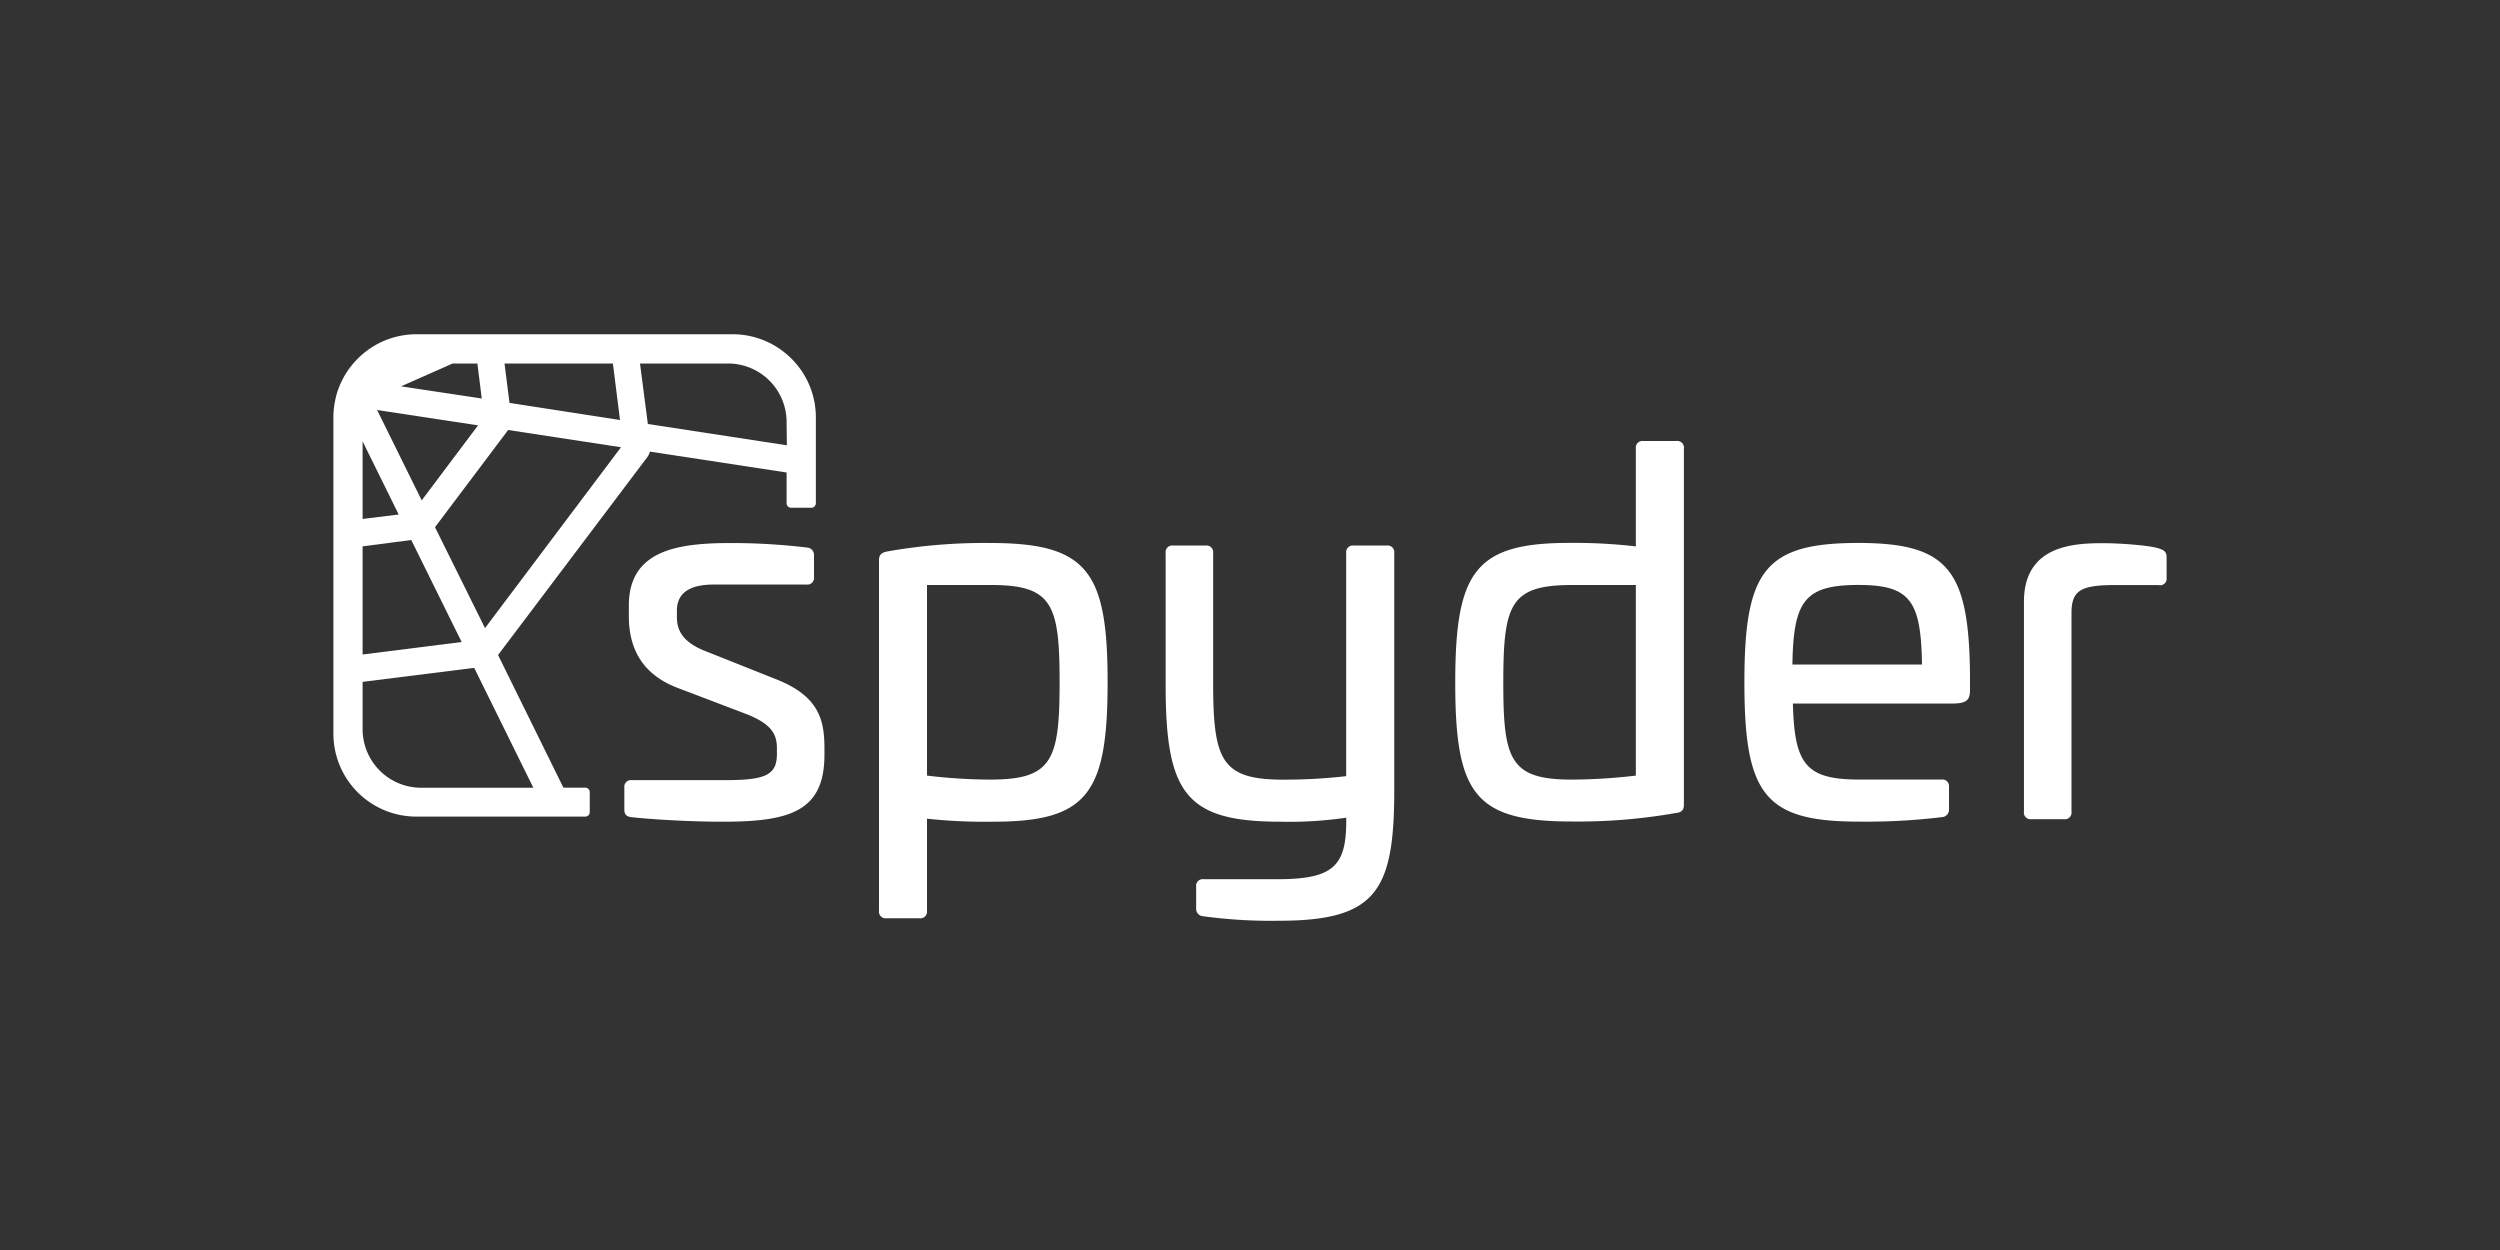 <?xml version="1.0" encoding="UTF-8" standalone="no"?>
<svg
   xmlns:dc="http://purl.org/dc/elements/1.1/"
   xmlns:cc="http://creativecommons.org/ns#"
   xmlns:rdf="http://www.w3.org/1999/02/22-rdf-syntax-ns#"
   xmlns:svg="http://www.w3.org/2000/svg"
   xmlns="http://www.w3.org/2000/svg"
   xmlns:sodipodi="http://sodipodi.sourceforge.net/DTD/sodipodi-0.dtd"
   xmlns:inkscape="http://www.inkscape.org/namespaces/inkscape"
   width="500"
   height="250"
   viewBox="0 0 500 250"
   version="1.1"
   id="svg80"
   sodipodi:docname="whiteArtboard 2 copy 78.svg"
   inkscape:version="1.0.2 (e86c8708, 2021-01-15)">
  <rect x="0" y="0" width="500" height="250" fill="#333333" stroke="none"/>
  <sodipodi:namedview
     pagecolor="#ffffff"
     bordercolor="#666666"
     borderopacity="1"
     objecttolerance="10"
     gridtolerance="10"
     guidetolerance="10"
     inkscape:pageopacity="0"
     inkscape:pageshadow="2"
     inkscape:window-width="689"
     inkscape:window-height="480"
     id="namedview82"
     showgrid="false"
     inkscape:zoom="0.92897533"
     inkscape:cx="250"
     inkscape:cy="125"
     inkscape:window-x="27"
     inkscape:window-y="23"
     inkscape:window-maximized="0"
     inkscape:current-layer="svg80" />
  <defs
     id="defs64">
    <style
       id="style62">.a{fill:#fff;}</style>
  </defs>
  <path
     class="a"
     d="M161.4,109.51a1.48,1.48,0,0,1,1.4,1.6v4.3a1.33,1.33,0,0,1-1.5,1.5H142.69c-4.61,0-7.31,1.6-7.31,5.2v1.31c0,2.8,1.3,5.2,6.21,7l13.3,5.3c9.21,3.5,10,8.61,10,14.11v1.1c0,11.21-6.71,13.41-20.21,13.41-8.71,0-16.61-.7-18.31-.9-1.2-.1-1.5-.7-1.5-1.5v-4.41a1.33,1.33,0,0,1,1.5-1.5h18.51c8,0,10.5-.9,10.5-5.2v-1.2c0-2.9-1.2-4.8-5.8-6.7l-14.21-5.41c-7.7-3-9.6-8.8-9.6-14.3v-2.11c0-11,9.6-12.5,20.31-12.5A126.74,126.74,0,0,1,161.4,109.51Z"
     id="path66" />
  <path
     class="a"
     d="M221.52,136.42c0,22.31-4,27.92-22.91,27.92a109.76,109.76,0,0,1-13.21-.6v18.41a1.33,1.33,0,0,1-1.5,1.5h-6.6a1.33,1.33,0,0,1-1.5-1.5V112c0-1.1.6-1.5,1.6-1.7a111.62,111.62,0,0,1,20.71-1.7C217.52,108.61,221.52,114.31,221.52,136.42ZM185.4,117v38.12a108.24,108.24,0,0,0,12.61.8c12.41,0,13.91-3.8,13.91-19.41S210.52,117,198.21,117Z"
     id="path68" />
  <path
     class="a"
     d="M277.35,109.11a1.33,1.33,0,0,1,1.5,1.5v48.22c-.1,19.62-3.9,25.32-23.11,25.32a100.56,100.56,0,0,1-15.11-.9,1.48,1.48,0,0,1-1.4-1.6v-4.31a1.33,1.33,0,0,1,1.5-1.5h14.81c11.2,0,13.71-2.7,13.71-11.7v-.6a78.88,78.88,0,0,1-13.21.8c-18.91,0-22.91-5.71-22.91-27.32V110.61a1.33,1.33,0,0,1,1.5-1.5h6.5a1.33,1.33,0,0,1,1.5,1.5v25.81c0,15.61,1.6,19.51,14,19.51a107.9,107.9,0,0,0,12.61-.7V110.61a1.33,1.33,0,0,1,1.5-1.5Z"
     id="path70" />
  <path
     class="a"
     d="M335.28,88.2a1.33,1.33,0,0,1,1.5,1.5V161c0,1.1-.6,1.5-1.6,1.6a112.71,112.71,0,0,1-20.81,1.7c-19.42,0-23.32-5.51-23.32-27.72s3.9-28,22.81-28a106.91,106.91,0,0,1,13.31.7V89.7a1.33,1.33,0,0,1,1.5-1.5ZM314.46,117c-12.4,0-13.8,3.8-13.8,19.51,0,15.41,1.3,19.41,13.71,19.41a111.34,111.34,0,0,0,12.8-.8V117Z"
     id="path72" />
  <path
     class="a"
     d="M394,135v2.9c0,2-.5,2.81-3.6,2.81H358.58c.3,12.2,2.61,15.2,13.31,15.2H388.3a1.33,1.33,0,0,1,1.5,1.5v4.41a1.48,1.48,0,0,1-1.4,1.6,123.82,123.82,0,0,1-16.71.9c-18.81,0-22.81-5.51-22.81-27.82s4-27.91,22.81-27.91C389.6,108.61,393.8,113.91,394,135Zm-35.52-2.1H384.4c-.2-12.71-2.3-15.91-12.71-15.91C360.89,117,358.68,120.21,358.48,132.92Z"
     id="path74" />
  <path
     class="a"
     d="M431.82,109.71c1,.3,1.5.7,1.5,1.7v4.2a1.29,1.29,0,0,1-1.6,1.4H423c-6.9,0-8.7,1.1-8.7,5.61v39.72a1.33,1.33,0,0,1-1.5,1.5h-6.5a1.33,1.33,0,0,1-1.51-1.5v-42c0-11.3,10-11.7,15.81-11.7C423,108.61,429.82,109,431.82,109.71Z"
     id="path76" />
  <path
     class="a"
     d="M157,70.57a16.6,16.6,0,0,0-10.46-3.72H83.31a16.64,16.64,0,0,0-7.75,1.91,16.9,16.9,0,0,0-6.72,6.51c-.3.54-.57,1.09-.82,1.64-.14.39-.31.76-.44,1.13a15,15,0,0,0-.6,2.33,15.92,15.92,0,0,0-.3,3.11v63.23a16.59,16.59,0,0,0,16.63,16.61h33.75a.89.89,0,0,0,.89-.9v-4a.89.89,0,0,0-.89-.89h-4.38L99.61,131l29.82-39.53a3.41,3.41,0,0,0,.56-1.15l27.33,4.18v6.15a.9.9,0,0,0,.89.9h4.06a.91.91,0,0,0,.9-.9V83.48A16.56,16.56,0,0,0,157,70.57ZM122.58,72.7,124,84,101.9,80.58l-1-7.88Zm-27.1,0,.87,7L80.21,77.27,90.53,72.7Zm.13,12.37-11.27,15L75.42,82Zm-23.09,3.2,7.22,14.63-7.22.89Zm0,21L82.25,108,92.33,128.4l-19.81,2.5Zm34.15,48.28H84.2a11.71,11.71,0,0,1-11.68-11.68v-9.5l22.32-2.8ZM97,125.62,87,105.44,101.63,86s0,0,0,0l22.57,3.45Zm60.37-36.56-27.8-4.26L128,72.7h17.64a11.71,11.71,0,0,1,11.68,11.67Z"
     id="path78" />
</svg>

